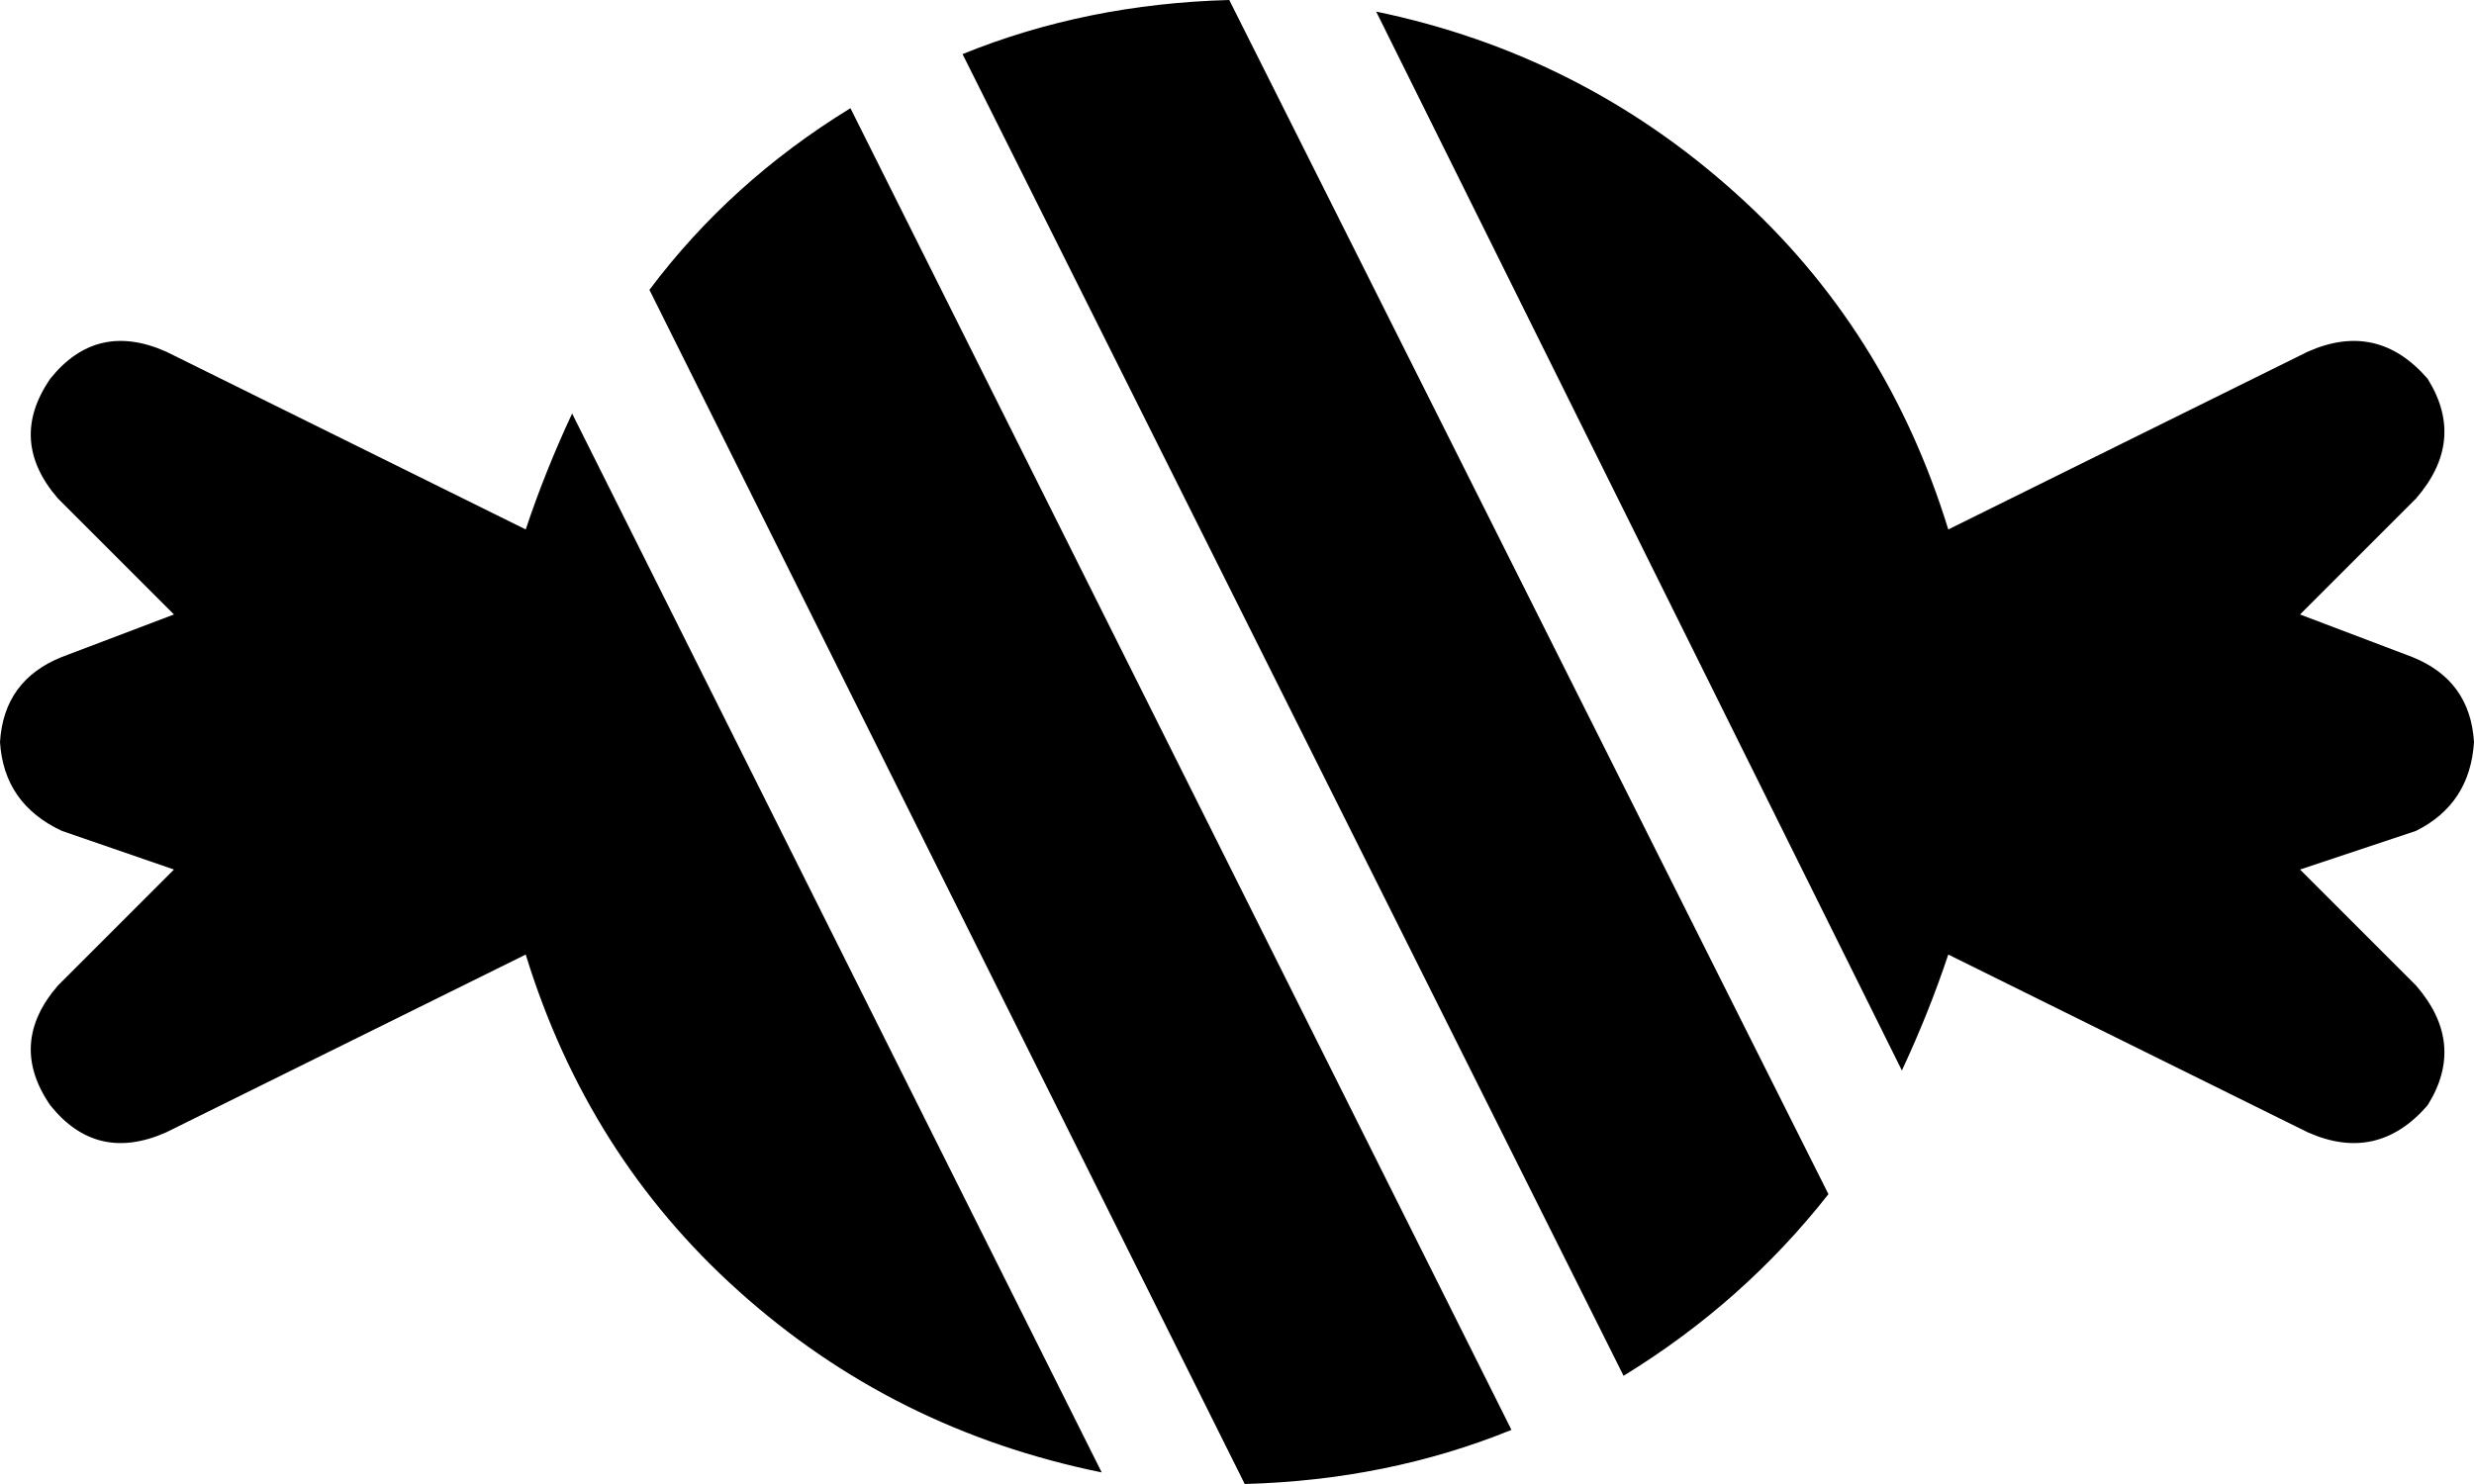 <svg xmlns="http://www.w3.org/2000/svg" viewBox="0 0 640 384">
  <path d="M 318 0 Q 281 1 249 14 L 420 356 L 420 356 Q 451 337 473 309 L 318 0 L 318 0 Z M 492 277 Q 499 262 504 247 L 597 293 L 597 293 Q 615 301 628 286 Q 638 270 625 255 L 595 225 L 595 225 L 625 215 L 625 215 Q 639 208 640 192 Q 639 176 624 170 L 595 159 L 595 159 L 625 129 L 625 129 Q 638 114 628 98 Q 615 83 597 91 L 504 137 L 504 137 Q 488 85 449 50 Q 409 14 356 3 L 492 277 L 492 277 Z M 391 370 L 220 28 L 391 370 L 220 28 Q 189 47 168 75 L 322 384 L 322 384 Q 359 383 391 370 L 391 370 Z M 285 381 L 148 107 L 285 381 L 148 107 Q 141 122 136 137 L 43 91 L 43 91 Q 25 83 13 98 Q 2 114 15 129 L 45 159 L 45 159 L 16 170 L 16 170 Q 1 176 0 192 Q 1 208 16 215 L 45 225 L 45 225 L 15 255 L 15 255 Q 2 270 13 286 Q 25 301 43 293 L 136 247 L 136 247 Q 152 299 191 334 Q 231 370 285 381 L 285 381 Z" />
</svg>